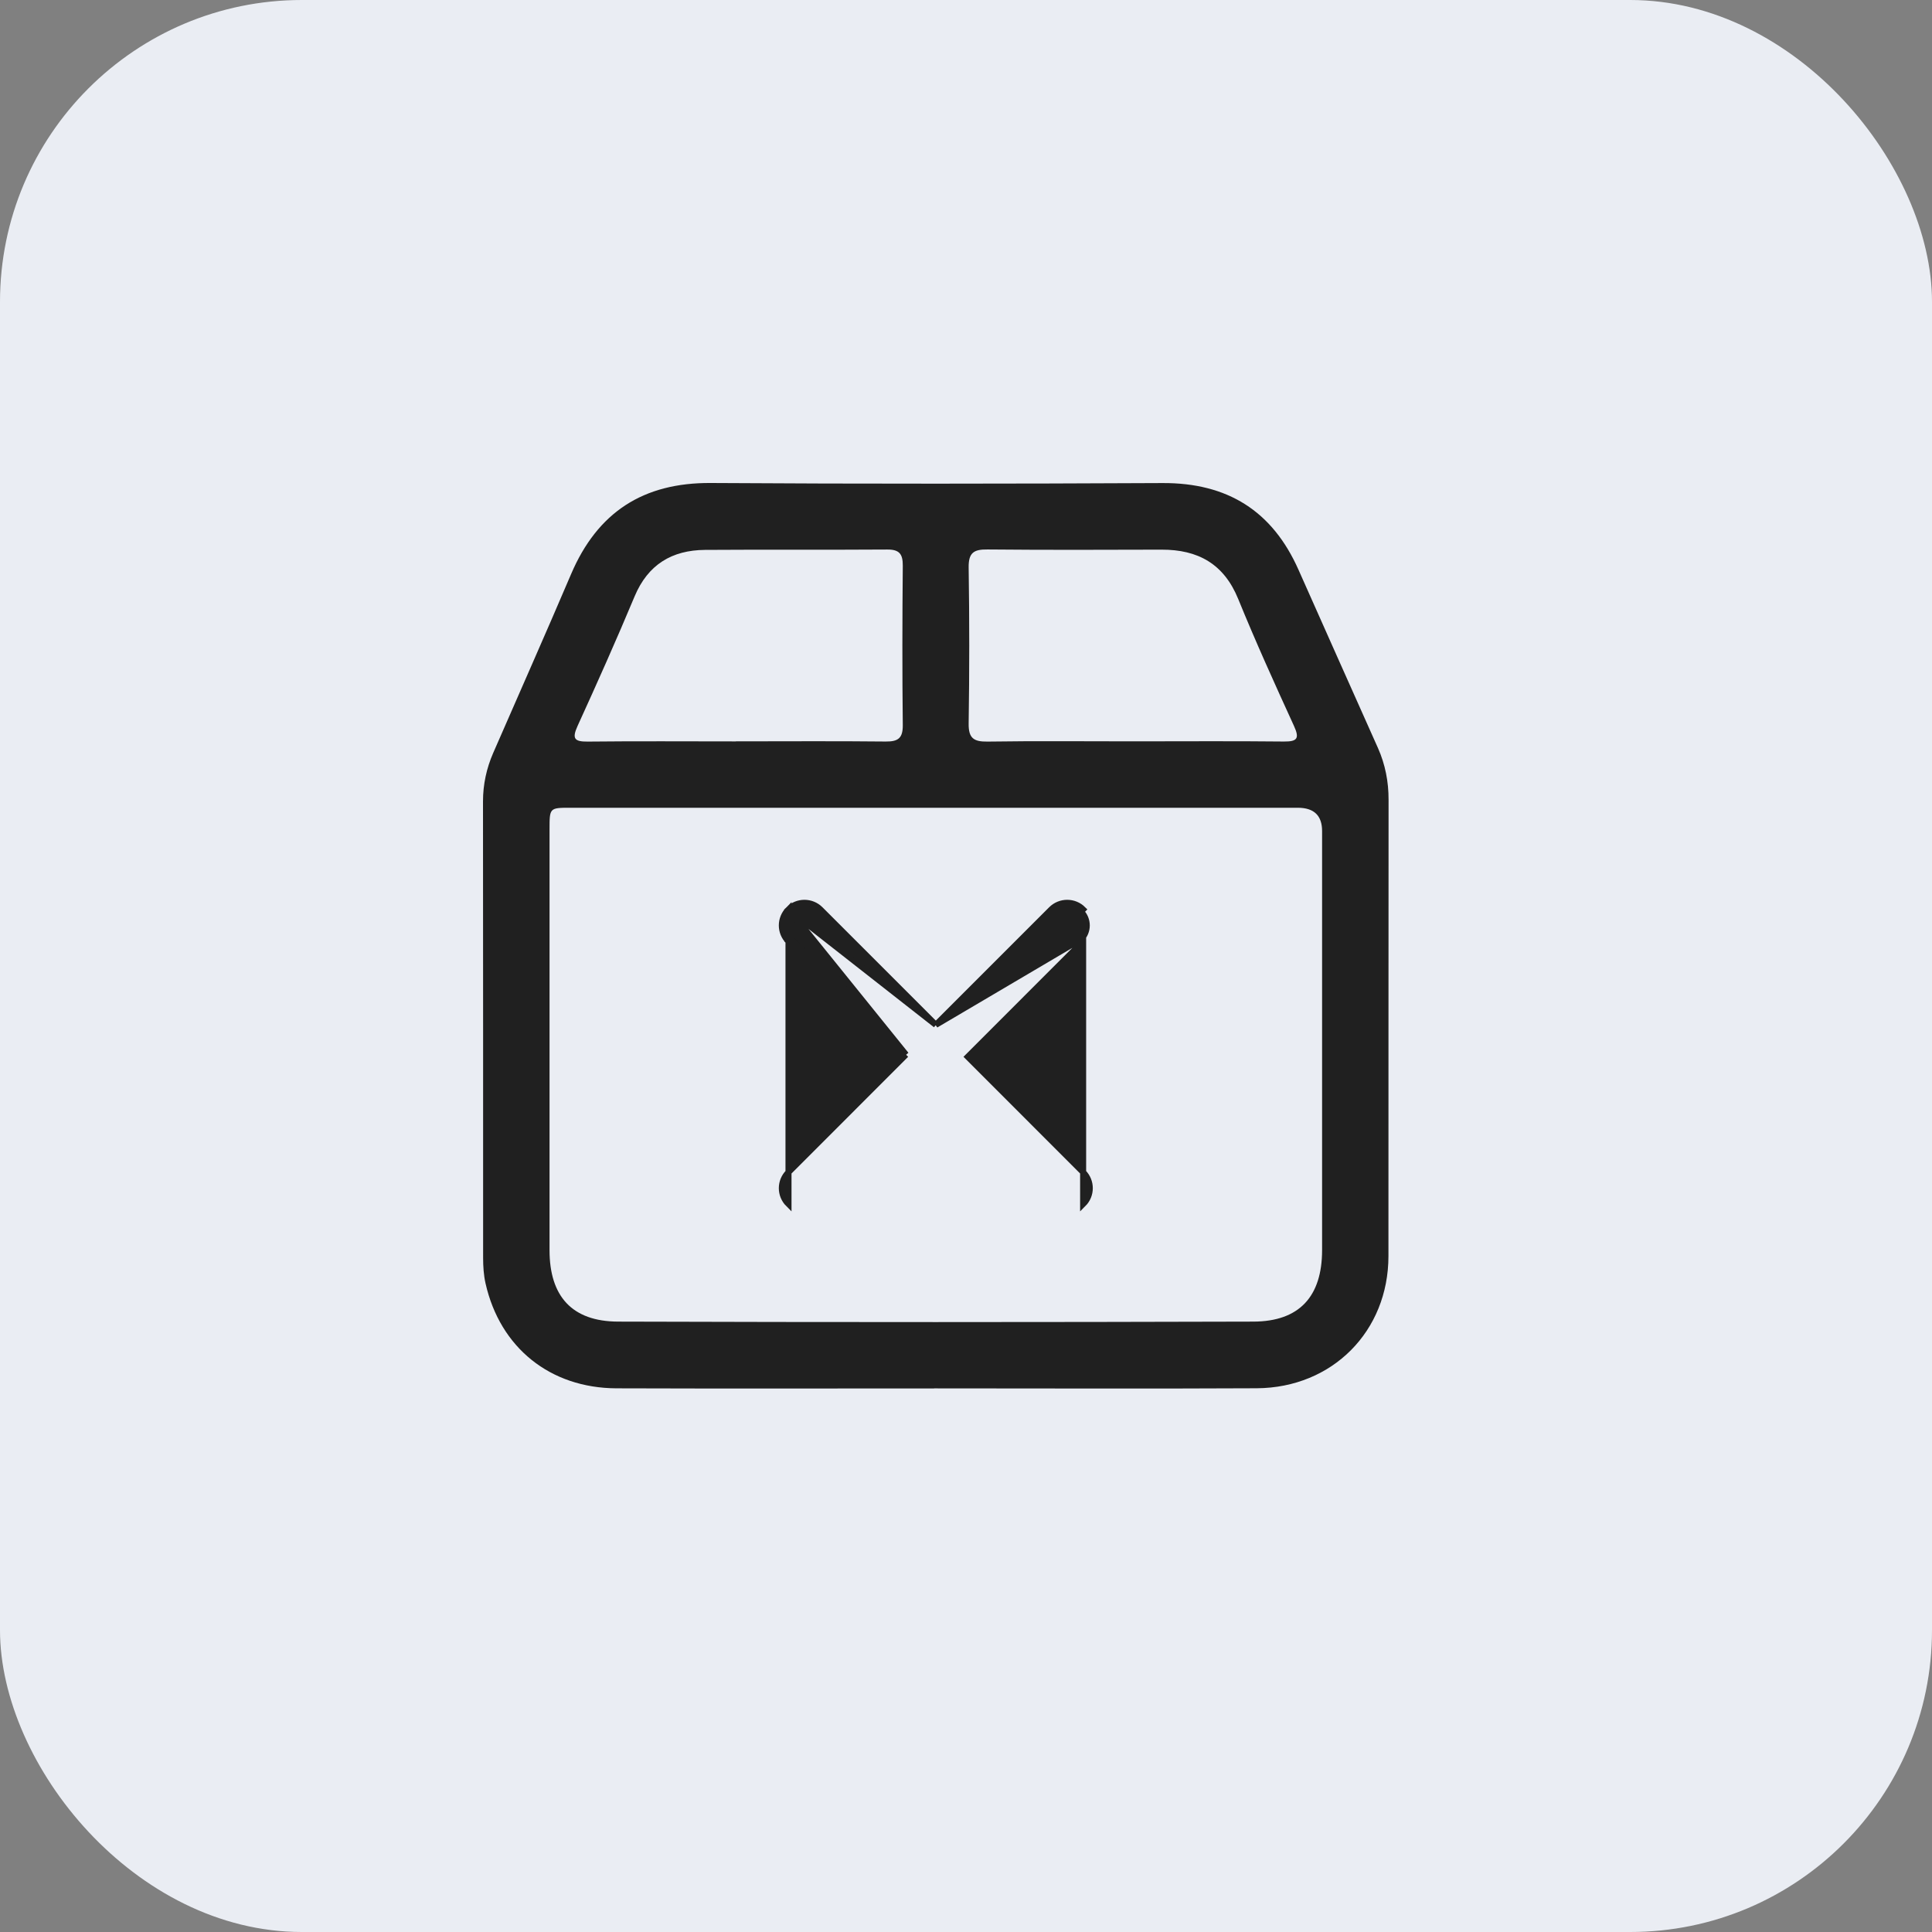<svg width="32" height="32" viewBox="0 0 32 32" fill="none" xmlns="http://www.w3.org/2000/svg">
<rect x="0" y="0" width="32" height="32" fill="#808080" stroke="none"/>
<rect width="32" height="32" rx="5" fill="#EAEDF3"/>
<path d="M15.473 22.997C13.718 22.997 11.964 23.001 10.209 22.995C9.111 22.99 8.282 22.321 8.042 21.257C8.011 21.12 8.002 20.975 8.002 20.834C8.001 18.314 8.003 15.794 8 13.275C8 12.992 8.058 12.726 8.169 12.471C8.599 11.484 9.037 10.499 9.459 9.509C9.896 8.485 10.653 7.992 11.775 8C14.268 8.016 16.762 8.013 19.256 8.001C20.33 7.996 21.075 8.462 21.508 9.439C21.944 10.424 22.386 11.406 22.824 12.391C22.944 12.662 23 12.948 22.999 13.247C22.996 15.767 22.999 18.286 22.997 20.806C22.996 22.05 22.068 22.986 20.816 22.994C19.035 23.003 17.253 22.996 15.471 22.996L15.473 22.997ZM15.514 13.379C13.492 13.379 11.471 13.379 9.45 13.379C9.102 13.379 9.102 13.379 9.102 13.737C9.102 16.06 9.102 18.384 9.102 20.707C9.102 21.47 9.474 21.887 10.236 21.89C13.745 21.901 17.253 21.9 20.762 21.89C21.525 21.887 21.897 21.47 21.898 20.708C21.898 18.393 21.898 16.079 21.898 13.765C21.898 13.509 21.765 13.38 21.498 13.379C19.503 13.379 17.509 13.379 15.514 13.379ZM12.189 12.279C13.017 12.279 13.844 12.273 14.671 12.282C14.876 12.284 14.955 12.226 14.953 12.01C14.943 11.13 14.945 10.249 14.953 9.369C14.954 9.178 14.898 9.1 14.695 9.102C13.689 9.109 12.684 9.101 11.678 9.108C11.13 9.112 10.733 9.35 10.512 9.876C10.21 10.598 9.891 11.313 9.566 12.025C9.472 12.233 9.512 12.285 9.733 12.283C10.552 12.274 11.37 12.28 12.189 12.28V12.279ZM18.758 12.279C19.594 12.279 20.431 12.273 21.267 12.282C21.494 12.284 21.524 12.225 21.432 12.023C21.114 11.328 20.798 10.631 20.509 9.922C20.272 9.339 19.842 9.102 19.238 9.104C18.277 9.107 17.316 9.11 16.355 9.101C16.13 9.098 16.041 9.154 16.044 9.398C16.057 10.26 16.057 11.123 16.044 11.986C16.041 12.228 16.129 12.286 16.355 12.283C17.156 12.271 17.956 12.279 18.758 12.279Z" fill="#202020"/>
<path d="M15.5 16.975L17.412 15.063C17.558 14.917 17.794 14.917 17.94 15.063C17.94 15.063 17.94 15.063 17.94 15.063L17.905 15.099C18.032 15.226 18.032 15.43 17.905 15.557L15.5 16.975ZM15.5 16.975L13.588 15.063L13.588 15.063C13.442 14.917 13.206 14.917 13.06 15.063L15.5 16.975ZM17.94 15.592L16.029 17.504L17.94 19.416C17.94 19.416 17.94 19.416 17.94 19.416C18.087 19.562 18.087 19.798 17.94 19.944C17.94 19.944 17.94 19.944 17.94 19.944V15.592ZM17.94 15.592C17.94 15.592 17.94 15.592 17.94 15.592L17.94 15.592ZM13.06 15.592C12.913 15.446 12.913 15.21 13.06 15.063L13.06 15.592ZM13.06 15.592L13.095 15.557M13.06 15.592L13.06 19.944C13.06 19.944 13.06 19.944 13.06 19.944C12.913 19.798 12.913 19.562 13.06 19.416L14.971 17.504L13.06 15.592L13.095 15.557M13.095 15.557L15.007 17.468L13.095 15.099C12.968 15.226 12.968 15.43 13.095 15.557Z" fill="#202020" stroke="#202020" stroke-width="0.1"/>
</svg>
